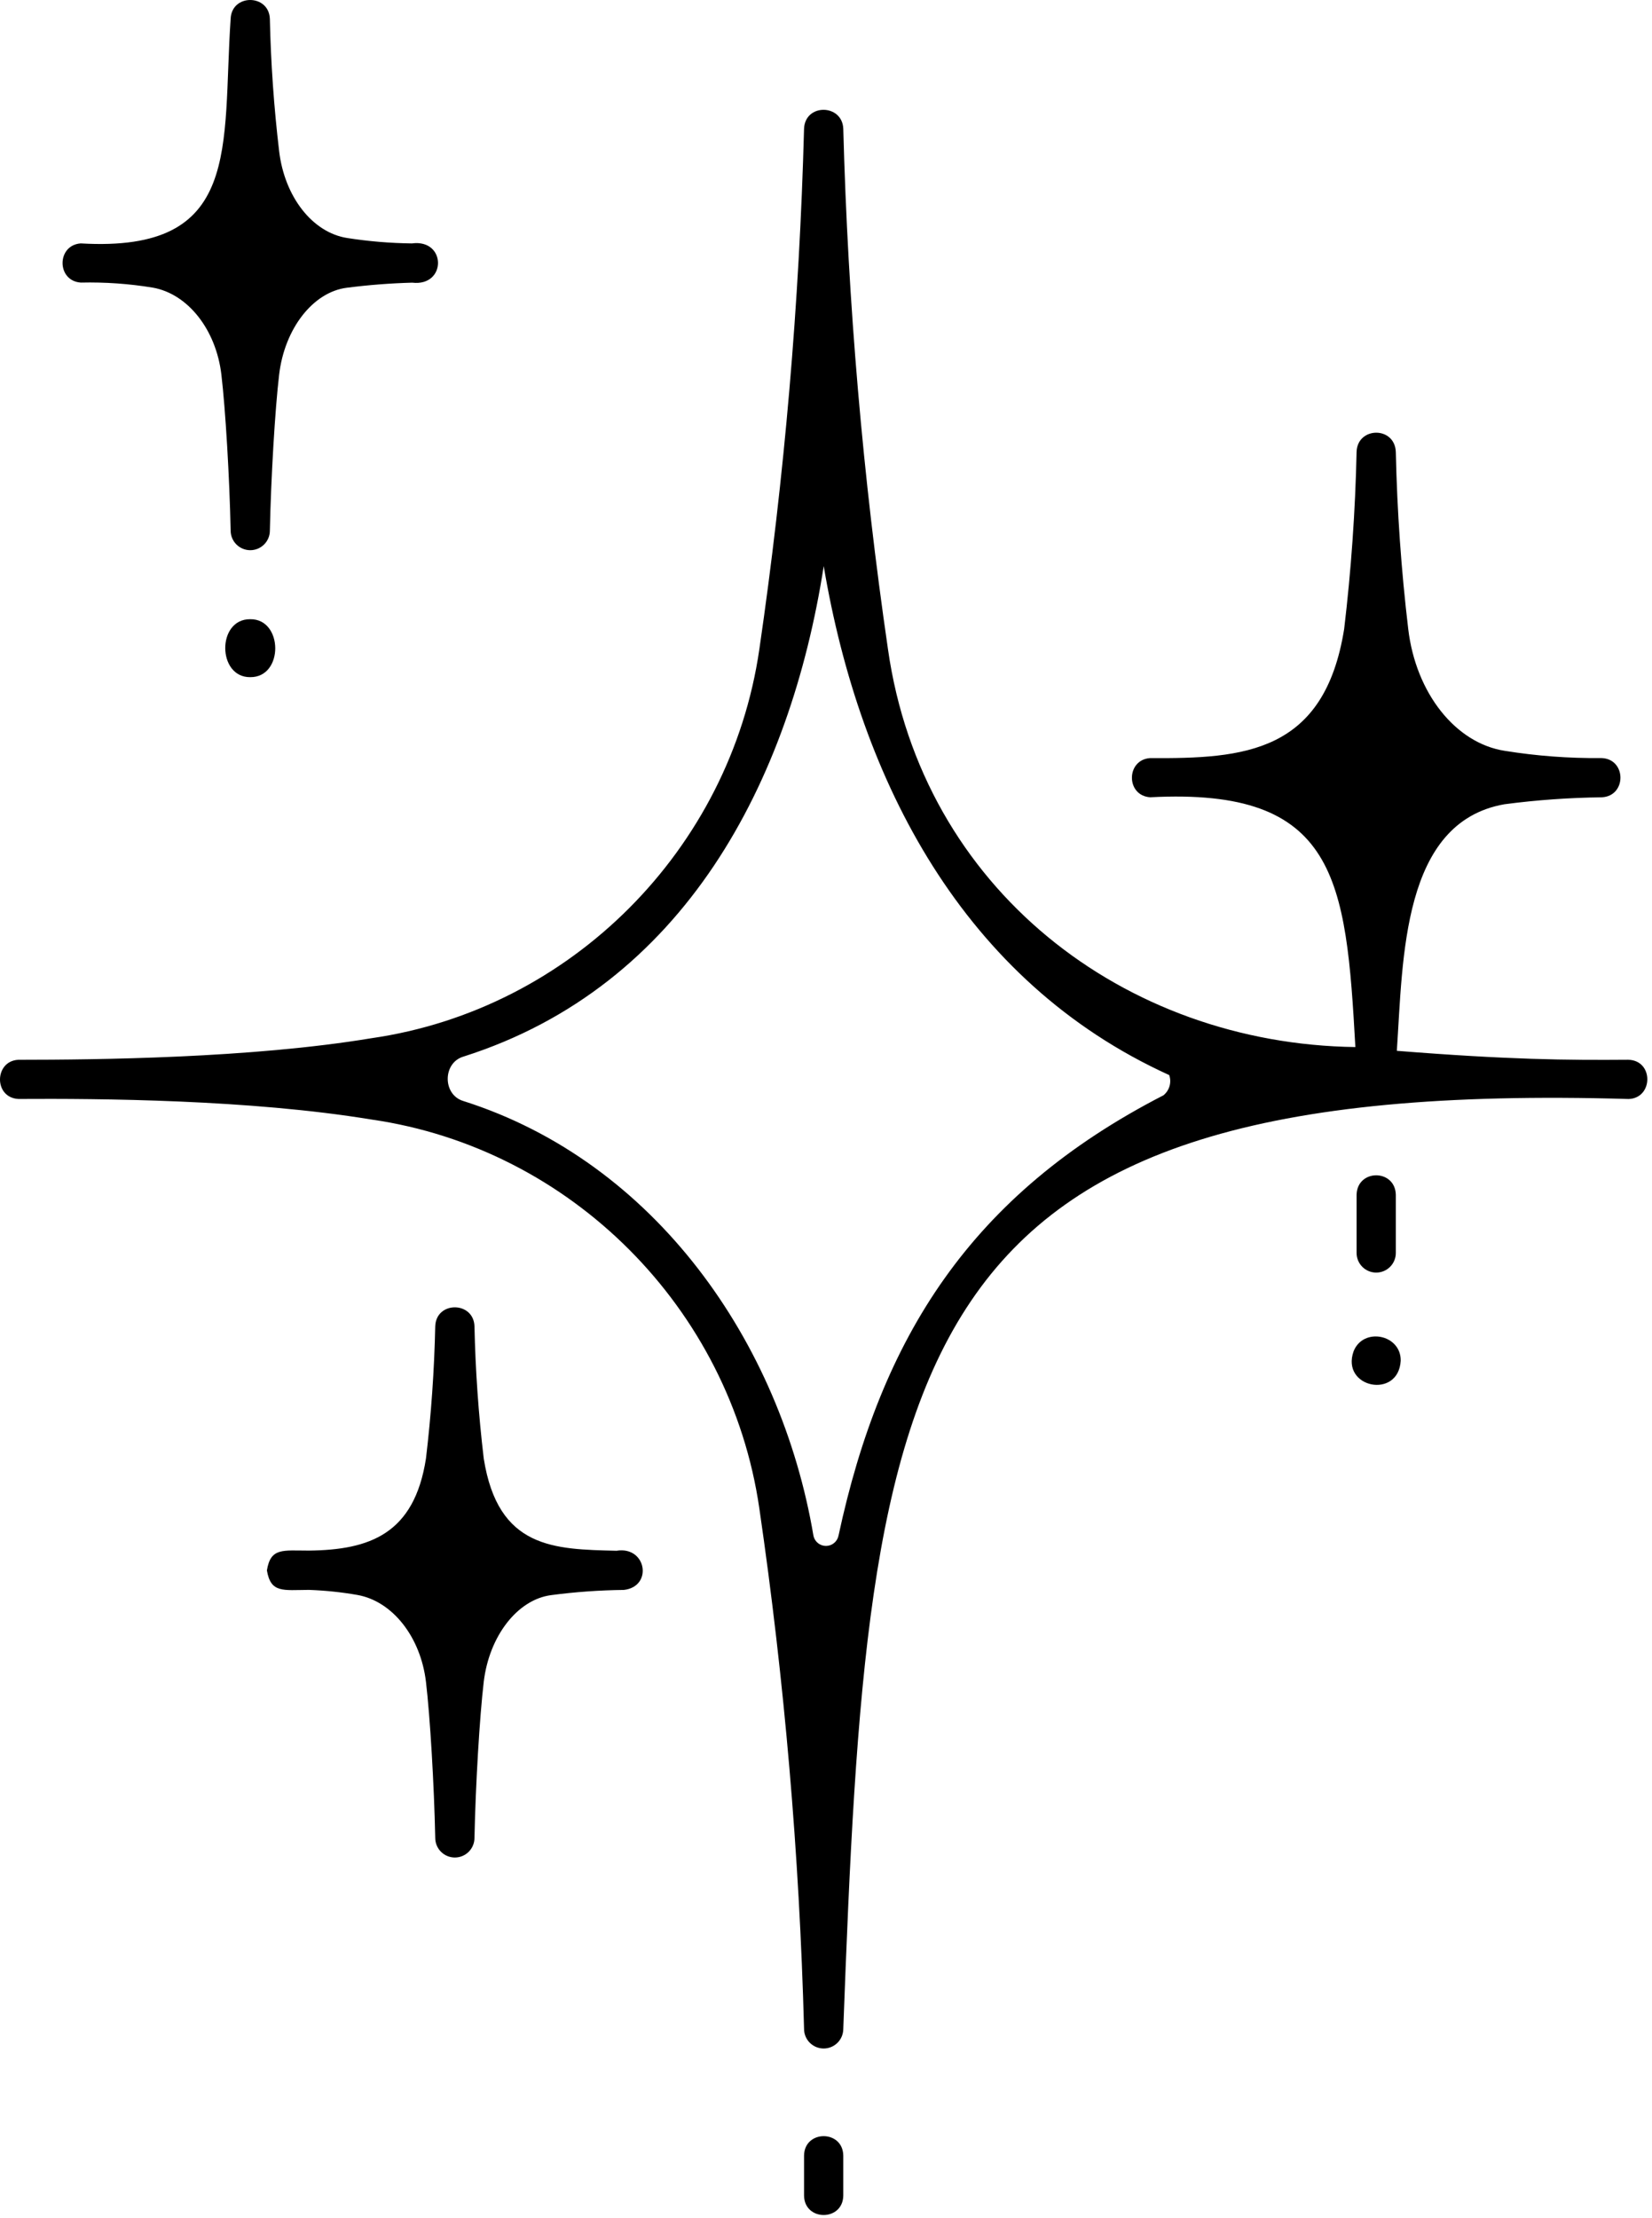 <svg width="345" height="463" viewBox="0 0 345 463" fill="none" xmlns="http://www.w3.org/2000/svg">
<path d="M3.85 229.402C20.819 229.3 52.099 229.505 77.578 233.693C119.193 239.692 152.503 273.068 158.576 314.857C163.827 350.847 166.946 387.115 167.916 423.473C167.905 424.559 168.327 425.605 169.088 426.381C169.848 427.157 170.886 427.598 171.972 427.609C173.058 427.619 174.104 427.198 174.88 426.437C175.656 425.677 176.097 424.639 176.108 423.553C181.384 281.698 187.243 224.913 340.12 229.409C345.296 229.228 345.387 221.319 340.018 221.217C327.396 221.319 314.94 221.202 291.713 219.349C293.014 199.985 292.783 171.66 314.156 167.886C320.91 166.995 327.711 166.51 334.523 166.431C339.754 166.169 339.693 158.365 334.405 158.239C327.661 158.31 320.924 157.805 314.265 156.732C303.976 155.15 295.68 144.693 294.092 131.301C292.634 119.042 291.768 106.719 291.499 94.376C291.328 88.948 283.511 89.022 283.307 94.292C283.04 106.663 282.174 119.014 280.711 131.301C276.569 157.181 259.803 158.376 240.176 158.247C235.131 158.604 235.11 166.098 240.208 166.425C279.212 164.367 281.1 183.493 283.052 218.565C234.801 217.913 192.587 185.606 185.447 135.551C180.192 99.535 177.074 63.241 176.108 26.857C175.898 21.696 168.152 21.532 167.916 26.857C166.948 63.242 163.829 99.537 158.575 135.553C152.498 177.342 119.188 210.719 77.577 216.719C52.359 220.901 20.38 221.211 3.825 221.225C-1.201 221.467 -1.357 229.135 3.85 229.402ZM96.829 220.542C142.883 205.898 165.018 163.188 172.024 118.171C179.628 163.185 201.208 204.89 244.177 224.415C244.436 225.159 244.459 225.964 244.242 226.72C244.025 227.477 243.579 228.148 242.965 228.641C202.671 249.35 183.993 279.178 175.108 320.578C174.982 321.176 174.656 321.712 174.183 322.098C173.71 322.485 173.12 322.697 172.509 322.701C171.899 322.705 171.305 322.499 170.828 322.119C170.351 321.738 170.018 321.206 169.885 320.61C163.062 280.175 136.773 242.518 96.76 229.829C92.398 228.514 92.412 221.821 96.826 220.542H96.829Z" fill="black"/>
<path d="M128.748 323.71C115.743 323.392 104.007 323.325 101.022 304.445C99.928 295.229 99.281 285.939 99.087 276.846C98.911 271.607 91.085 271.547 90.895 276.846C90.695 286.072 90.049 295.282 88.959 304.444C86.514 320.243 77.172 323.536 64.507 323.676C59.038 323.676 56.52 323.021 55.74 327.807C56.546 332.592 59.091 331.903 64.527 331.878C67.917 331.997 71.295 332.35 74.637 332.934C81.954 334.226 87.846 341.69 88.959 351.083C89.813 358.283 90.663 372.587 90.895 383.647C90.895 384.733 91.326 385.775 92.094 386.543C92.863 387.311 93.904 387.743 94.991 387.743C96.077 387.743 97.119 387.311 97.887 386.543C98.655 385.775 99.087 384.733 99.087 383.647C99.318 372.587 100.168 358.28 101.022 351.083C102.163 341.473 108.102 333.853 115.145 332.965C120.171 332.302 125.232 331.941 130.3 331.884C136.406 331.178 135.015 322.681 128.748 323.71ZM52.262 129.255C45.248 129.187 45.354 141.434 52.262 141.351C59.276 141.418 59.167 129.172 52.262 129.255ZM16.886 58.987C21.916 58.872 26.945 59.225 31.909 60.041C39.227 61.333 45.119 68.796 46.232 78.191C47.085 85.384 47.936 99.687 48.167 110.754C48.167 111.84 48.599 112.882 49.367 113.65C50.135 114.418 51.177 114.85 52.263 114.85C53.35 114.85 54.392 114.418 55.16 113.65C55.928 112.882 56.359 111.84 56.359 110.754C56.591 99.695 57.441 85.388 58.295 78.191C59.435 68.58 65.375 60.96 72.418 60.066C76.952 59.483 81.513 59.129 86.083 59.004C93.308 59.859 93.251 49.835 86.021 50.812C81.502 50.76 76.992 50.383 72.527 49.685C65.282 48.572 59.43 41.114 58.294 31.551C57.2 22.335 56.553 13.045 56.358 3.953C56.184 -1.287 48.356 -1.348 48.166 3.953C46.347 30.708 50.726 52.797 16.853 50.809C11.802 51.17 11.794 58.659 16.886 58.987ZM287.403 265.644C288.49 265.644 289.532 265.212 290.3 264.444C291.068 263.676 291.499 262.634 291.499 261.548V249.389C291.363 243.99 283.445 243.984 283.307 249.389V261.548C283.307 262.634 283.739 263.676 284.507 264.444C285.275 265.212 286.317 265.644 287.403 265.644ZM292.52 284.031C292.598 278.546 284.703 276.971 282.68 282.076C279.97 289.737 292.082 292.151 292.52 284.031ZM176.108 458.329V449.946C176.017 444.563 168.007 444.56 167.916 449.946V458.329C168.008 463.71 176.018 463.714 176.108 458.329Z" fill="black"/>
</svg>
